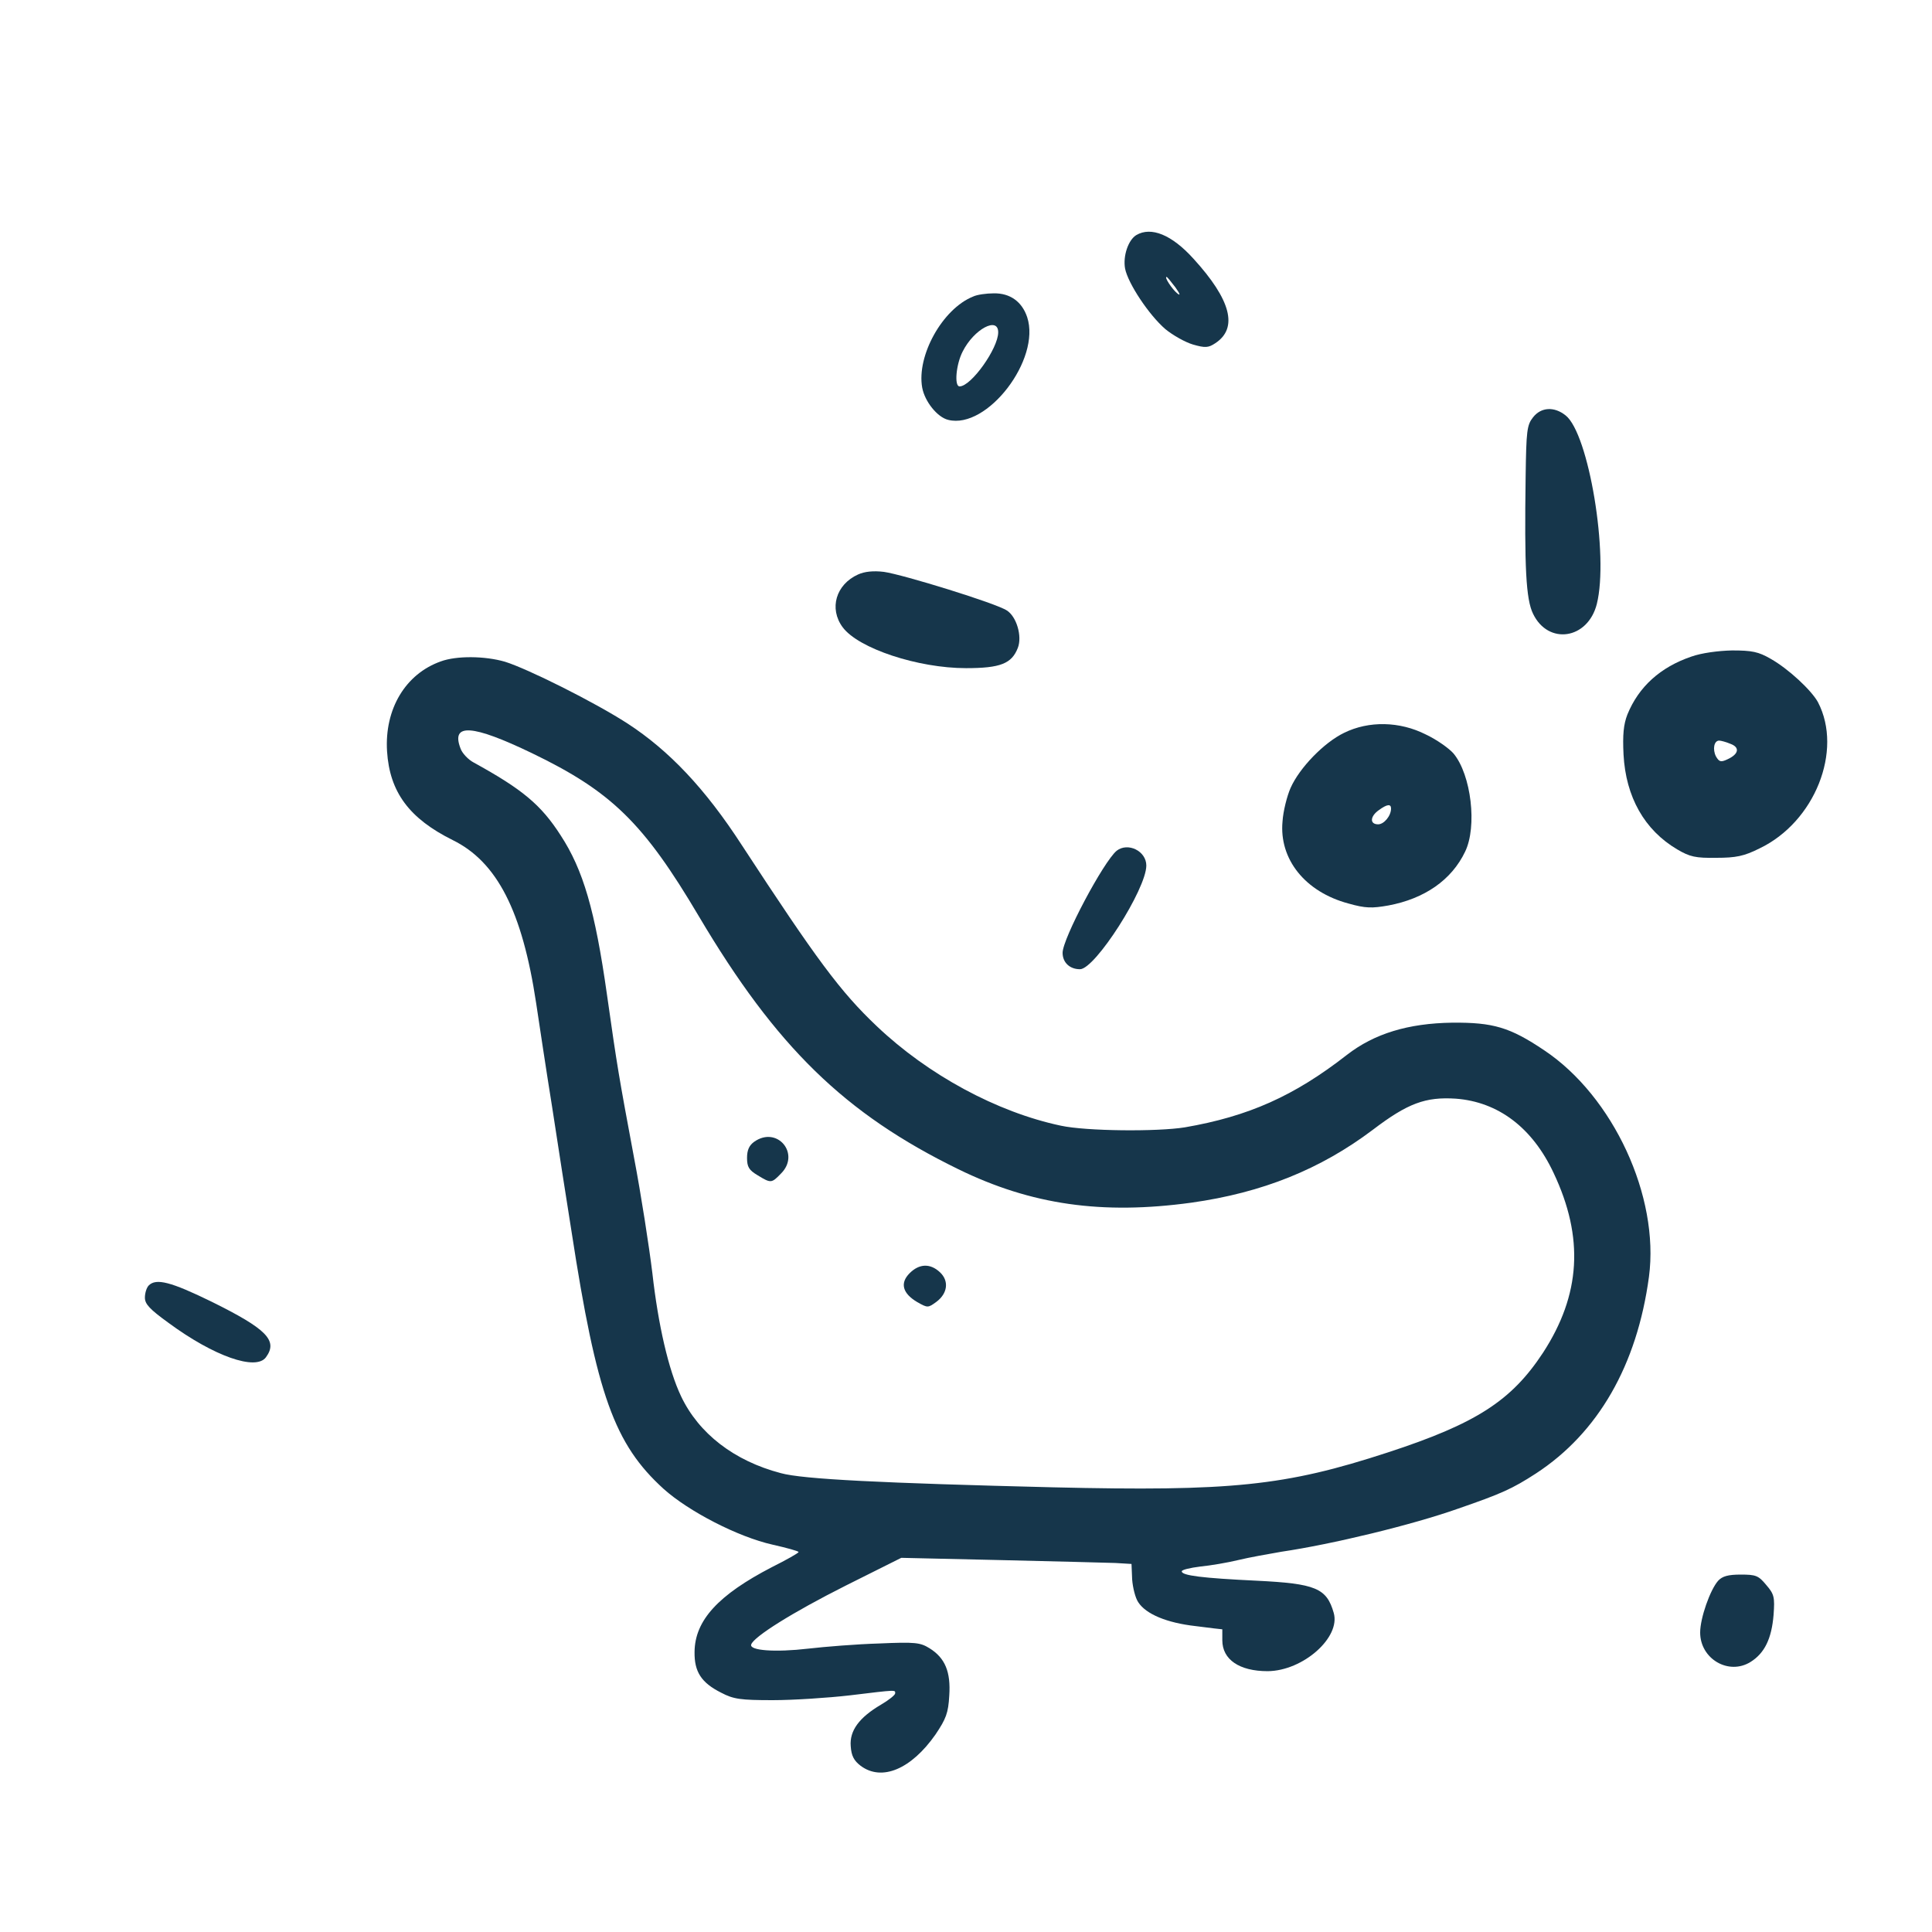 <?xml version="1.0" standalone="no"?>
<!DOCTYPE svg PUBLIC "-//W3C//DTD SVG 20010904//EN"
 "http://www.w3.org/TR/2001/REC-SVG-20010904/DTD/svg10.dtd">
<svg version="1.0" xmlns="http://www.w3.org/2000/svg"
 width="600pt" height="600pt" viewBox="0 0 600 600"
 preserveAspectRatio="xMidYMid meet">
<g transform="translate(0,600) scale(0.1,-0.1)"
fill="#16364b" stroke="none">
<path d="M3529 5270 c-25 -15 -42 -65 -35 -104 9 -46 74 -144 125 -188 23 -19
62 -41 86 -48 38 -11 48 -10 69 4 72 47 49 135 -68 263 -67 74 -131 100 -177
73z m121 -162 c15 -21 17 -28 6 -19 -16 13 -41 51 -33 51 2 0 14 -15 27 -32z"/>
<path d="M3022 5079 c-95 -38 -176 -184 -158 -283 8 -43 47 -92 81 -100 121
-30 288 188 245 319 -16 48 -53 75 -104 74 -22 0 -52 -4 -64 -10z m78 -111 c0
-50 -84 -168 -120 -168 -17 0 -11 69 10 109 35 69 110 109 110 59z"/>
<path d="M4761 4704 c-19 -24 -21 -42 -23 -183 -4 -284 1 -382 23 -427 47 -98
170 -80 198 30 38 151 -25 530 -97 586 -35 28 -76 26 -101 -6z"/>
<path d="M2665 4216 c-69 -31 -91 -106 -48 -164 49 -66 234 -127 383 -127 107
0 142 14 161 63 14 36 -4 97 -34 116 -32 22 -324 112 -382 120 -33 4 -60 1
-80 -8z"/>
<path d="M5253 3961 c-97 -33 -164 -94 -199 -180 -12 -31 -15 -63 -12 -124 7
-132 65 -235 167 -295 39 -23 57 -27 121 -26 61 0 86 5 134 29 172 82 260 304
182 454 -20 37 -92 104 -147 135 -38 22 -58 26 -120 26 -44 -1 -95 -8 -126
-19z m121 -271 c30 -11 26 -32 -9 -48 -21 -10 -26 -8 -36 9 -11 22 -6 49 10
49 5 0 21 -4 35 -10z"/>
<path d="M1369 3946 c-110 -39 -175 -148 -167 -279 8 -127 69 -209 204 -276
138 -68 216 -221 259 -506 9 -60 31 -207 50 -325 18 -118 45 -291 60 -385 78
-507 133 -660 286 -799 78 -70 231 -149 338 -173 44 -10 81 -20 81 -23 0 -3
-37 -24 -83 -47 -166 -86 -239 -165 -240 -263 -1 -62 21 -96 83 -127 38 -20
60 -23 160 -23 63 0 171 7 240 15 148 18 140 17 140 6 0 -5 -20 -21 -44 -35
-68 -40 -98 -81 -94 -129 2 -30 10 -45 31 -61 66 -49 157 -10 232 97 33 49 40
67 43 121 5 74 -13 117 -61 147 -29 18 -44 20 -157 15 -69 -2 -168 -10 -220
-16 -103 -12 -184 -6 -177 13 8 24 127 99 294 183 l172 86 308 -7 c169 -4 330
-8 357 -9 l50 -3 2 -48 c2 -26 10 -58 19 -71 24 -37 89 -64 178 -74 45 -6 82
-10 83 -10 0 0 0 -15 0 -34 0 -60 53 -96 141 -96 110 1 227 105 205 181 -22
77 -56 91 -240 100 -168 8 -232 16 -232 29 0 5 26 11 58 15 31 3 84 12 117 20
33 8 94 19 135 26 156 23 405 83 549 134 133 46 167 61 241 109 193 126 314
336 351 611 33 249 -111 560 -325 703 -107 72 -159 87 -286 86 -137 -2 -242
-34 -327 -100 -164 -128 -306 -191 -503 -225 -86 -14 -306 -12 -385 5 -199 42
-413 158 -572 309 -113 107 -187 207 -419 562 -114 176 -226 294 -355 378
-102 66 -310 170 -381 192 -62 18 -150 19 -199 1z m283 -285 c247 -119 347
-217 518 -506 241 -407 454 -614 806 -786 227 -111 447 -142 724 -104 221 31
401 104 563 226 109 83 164 103 258 97 132 -10 238 -90 304 -231 95 -201 84
-378 -33 -558 -98 -149 -207 -220 -483 -310 -318 -104 -485 -121 -1039 -108
-528 13 -777 25 -845 44 -145 38 -255 123 -310 239 -39 82 -71 222 -89 382
-10 82 -35 244 -57 359 -47 252 -52 280 -84 506 -37 262 -74 388 -144 495 -61
95 -119 143 -270 226 -17 9 -36 29 -41 44 -30 79 37 74 222 -15z"/>
<path d="M2342 2454 c-15 -11 -22 -25 -22 -50 0 -28 6 -38 33 -54 41 -25 43
-25 72 5 62 61 -11 150 -83 99z"/>
<path d="M2825 2046 c-31 -31 -22 -63 24 -90 32 -18 33 -18 59 1 35 26 40 65
11 92 -30 28 -64 27 -94 -3z"/>
<path d="M4174 3724 c-62 -30 -138 -108 -166 -171 -11 -25 -23 -72 -25 -104
-11 -117 70 -219 205 -255 53 -15 73 -15 124 -6 112 21 196 79 238 167 38 78
19 239 -36 305 -14 16 -52 43 -86 59 -81 41 -177 43 -254 5z m146 -235 c0 -23
-22 -49 -40 -49 -27 0 -25 25 2 44 26 19 38 20 38 5z"/>
<path d="M3468 3358 c-41 -34 -168 -273 -168 -317 0 -30 22 -51 54 -51 47 0
206 249 206 322 0 45 -57 73 -92 46z"/>
<path d="M462 2008 c-7 -7 -12 -24 -12 -38 0 -20 15 -36 73 -78 141 -104 272
-150 303 -107 38 52 2 88 -170 173 -125 61 -171 73 -194 50z"/>
<path d="M5336 1091 c-25 -28 -56 -116 -56 -161 0 -82 89 -134 157 -91 43 27
65 72 71 146 4 55 2 64 -23 93 -24 29 -32 32 -79 32 -39 0 -57 -5 -70 -19z"/>
</g>
</svg>
